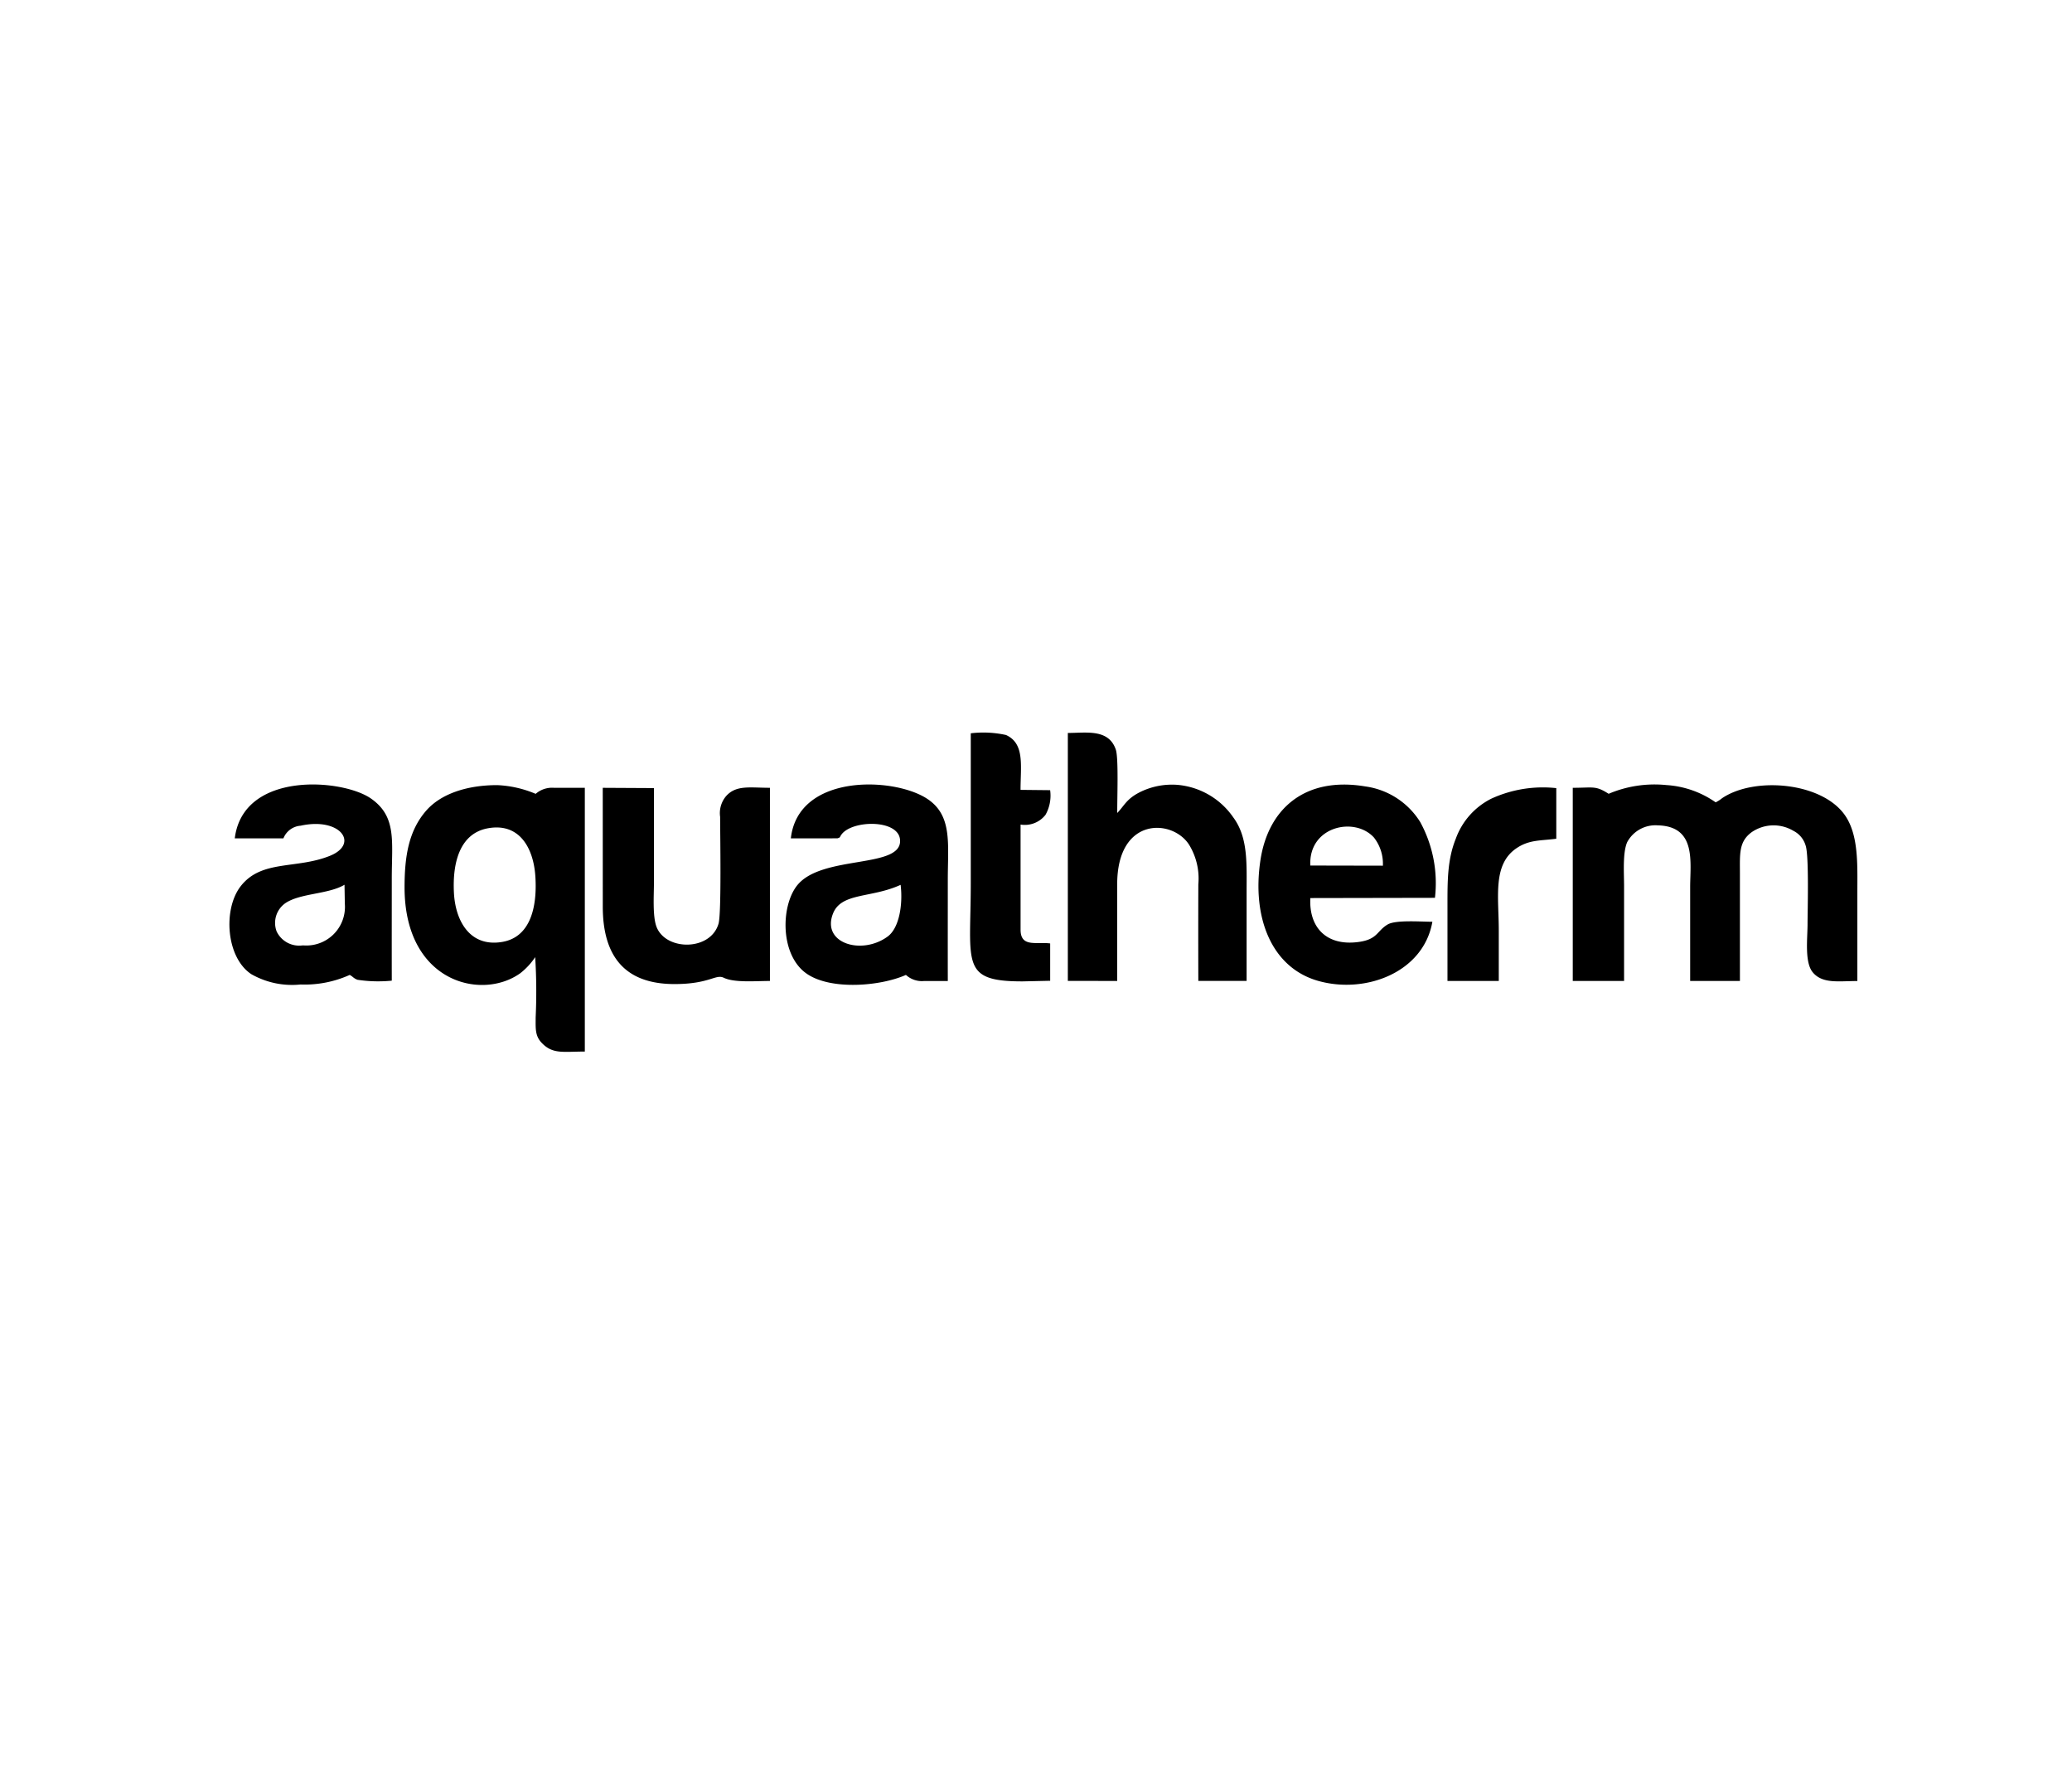 <svg xmlns="http://www.w3.org/2000/svg" width="280" height="240" viewBox="0 0 280 240">
  <g id="Group_69154" data-name="Group 69154" transform="translate(-984 -8876)">
    <rect id="Rectangle_7497" data-name="Rectangle 7497" width="280" height="240" transform="translate(984 8876)" fill="none"/>
    <g id="Layer_x0020_1" transform="translate(1014.995 8932.072)">
      <g id="_2946209773872" transform="translate(0.005 42.927)">
        <g id="Group_19986" data-name="Group 19986" transform="translate(0 0)">
          <path id="Path_111195" data-name="Path 111195" d="M16132.533,6476.956v-12.792c0-1.756-.209-4.533.42-5.965a4.329,4.329,0,0,1,4.141-2.271c5.25.131,4.369,4.976,4.369,8.367v12.662h6.725v-14.486c0-2.658-.184-4.353,1.625-5.648a5.224,5.224,0,0,1,5.592-.163,3.248,3.248,0,0,1,1.66,1.987c.477,1.363.262,8.864.262,10.6,0,1.979-.424,5.192.709,6.548,1.322,1.583,3.541,1.165,6.021,1.17v-12.012c0-3.646.193-7.654-1.645-10.345-3.086-4.521-12.271-5.313-16.643-2.344a4.306,4.306,0,0,1-.861.552,13.008,13.008,0,0,0-6.637-2.332,15.857,15.857,0,0,0-7.822,1.178c-1.779-1.133-2.025-.811-4.85-.811v26.107Z" transform="translate(-15944.063 -6443.384)" fill-rule="evenodd"/>
          <path id="Path_111196" data-name="Path 111196" d="M2114.527,6463.855c4.294-.786,6.181,2.712,6.417,6.548.262,4.166-.7,8.137-4.431,8.8-4.339.77-6.362-2.727-6.574-6.591C2109.711,6468.355,2110.811,6464.53,2114.527,6463.855Zm-11.262,7.973c0,12.882,10.439,15.357,15.648,11.607a9.354,9.354,0,0,0,2.006-2.167,75.414,75.414,0,0,1,.063,8.145c0,1.441-.1,2.452.774,3.394,1.5,1.616,2.91,1.221,5.869,1.222v-35.645h-4.168a3.375,3.375,0,0,0-2.475.817,14.913,14.913,0,0,0-5.211-1.179c-4.046,0-7.585,1.163-9.579,3.446-2.357,2.693-2.927,6.147-2.927,10.361Z" transform="translate(-2079.595 -6450.916)" fill-rule="evenodd"/>
          <path id="Path_111197" data-name="Path 111197" d="M10071.118,5862.148v-13.054c-.009-9.219,7.517-8.872,9.734-5.326a8.738,8.738,0,0,1,1.23,5.328c-.013,4.333-.013,8.67,0,13.046h6.525v-12.012c0-3.866.214-7.379-1.811-10.1a10.229,10.229,0,0,0-7.617-4.391,9.742,9.742,0,0,0-5.018,1.007c-1.792.917-2.046,1.767-3.032,2.8-.032-1.694.2-7.4-.2-8.567-.966-2.844-4.016-2.244-6.481-2.247v33.506Z" transform="translate(-9951.146 -5828.576)" fill-rule="evenodd"/>
          <path id="Path_111198" data-name="Path 111198" d="M12359.581,6462.878c-.263-5.284,5.978-6.679,8.6-3.78a5.74,5.74,0,0,1,1.205,3.8Zm16.841,4.364a17.235,17.235,0,0,0-1.986-10.234,10.4,10.4,0,0,0-7.419-4.82c-8.139-1.371-13.127,3-14.177,9.964-1.179,7.813,1.536,14.492,7.719,16.29,6.405,1.864,14.316-1.083,15.516-7.966-1.525,0-4.964-.279-6.055.374-1.474.885-1.328,2-3.9,2.356-4.34.6-6.748-1.952-6.535-5.932Z" transform="translate(-12213.51 -6444.905)" fill-rule="evenodd"/>
          <path id="Path_111199" data-name="Path 111199" d="M9.873,6471.931a3.372,3.372,0,0,1-3.489-1.9,3.261,3.261,0,0,1,1.2-3.821c2.018-1.354,5.792-1.177,7.977-2.479l.042,2.552a5.218,5.218,0,0,1-5.6,5.645Zm-2.565-14.478a2.71,2.71,0,0,1,2.315-1.7c5.384-1.189,7.988,2.457,3.95,4.076-4.553,1.825-9.232.479-12.048,4.107-2.4,3.094-1.976,9.614,1.434,11.876a11.13,11.13,0,0,0,6.656,1.4,14.805,14.805,0,0,0,6.643-1.293c.422.2.485.439,1.059.655a18.491,18.491,0,0,0,4.631.119c-.01-4.6,0-9.193,0-13.787,0-5.069.691-8.38-2.809-10.824-3.85-2.689-17.278-3.76-18.408,5.378H7.307Z" transform="translate(-0.005 -6443.162)" fill-rule="evenodd"/>
          <path id="Path_111200" data-name="Path 111200" d="M6691.214,6463.56c.324,2.643-.182,5.83-1.748,6.983-3.5,2.574-8.966.928-7.393-3.092C6683.2,6464.57,6687.236,6465.386,6691.214,6463.56Zm-8.536-6.285c.46-.159.241-.1.55-.524,1.44-1.947,7.58-2.065,7.9.645.48,4.083-10.67,2-13.96,6.322-2.168,2.847-2.227,9.4,1.375,11.865,3.274,2.247,9.953,1.68,13.388.151a3.181,3.181,0,0,0,2.474.822h3.184c-.009-4.567,0-9.137,0-13.7,0-4.877.645-8.681-2.8-10.934-4.568-2.984-17.433-3.383-18.411,5.357Z" transform="translate(-6600.508 -6442.979)" fill-rule="evenodd"/>
          <path id="Path_111201" data-name="Path 111201" d="M4482.121,6502.188c0,6.68,2.939,10.477,9.69,10.477,4.749,0,5.557-1.381,6.657-.854,1.447.692,4.261.435,6.24.435v-26.106c-2.72,0-4.556-.409-5.929,1.131a3.556,3.556,0,0,0-.8,2.8c0,2.288.192,13.014-.213,14.423-1.063,3.7-7.047,3.7-8.357.5-.585-1.432-.374-4.346-.373-6.059v-12.755l-6.918-.037Z" transform="translate(-4431.664 -6478.673)" fill-rule="evenodd"/>
          <path id="Path_111202" data-name="Path 111202" d="M8898.015,5862.449l3.736-.083v-5.044c-1.877-.247-4,.574-4-1.866v-14.2a3.537,3.537,0,0,0,3.37-1.318,5.292,5.292,0,0,0,.625-3.329l-4-.042c0-3.274.595-6.253-1.964-7.415a14.253,14.253,0,0,0-4.762-.23V5849.2C8891.022,5860.026,8889.566,5862.457,8898.015,5862.449Z" transform="translate(-8790.835 -5828.82)" fill-rule="evenodd"/>
          <path id="Path_111203" data-name="Path 111203" d="M14628.265,6506.7v-6.8c0-4.6-.859-8.945,2.406-11.144,1.725-1.162,3.246-.994,5.367-1.274v-6.84a16.714,16.714,0,0,0-8.791,1.429,9.756,9.756,0,0,0-4.783,5.389c-1.154,2.841-1.131,5.783-1.131,9.054V6506.7Z" transform="translate(-14456.728 -6473.13)" fill-rule="evenodd"/>
        </g>
      </g>
    </g>
  </g>
</svg>
